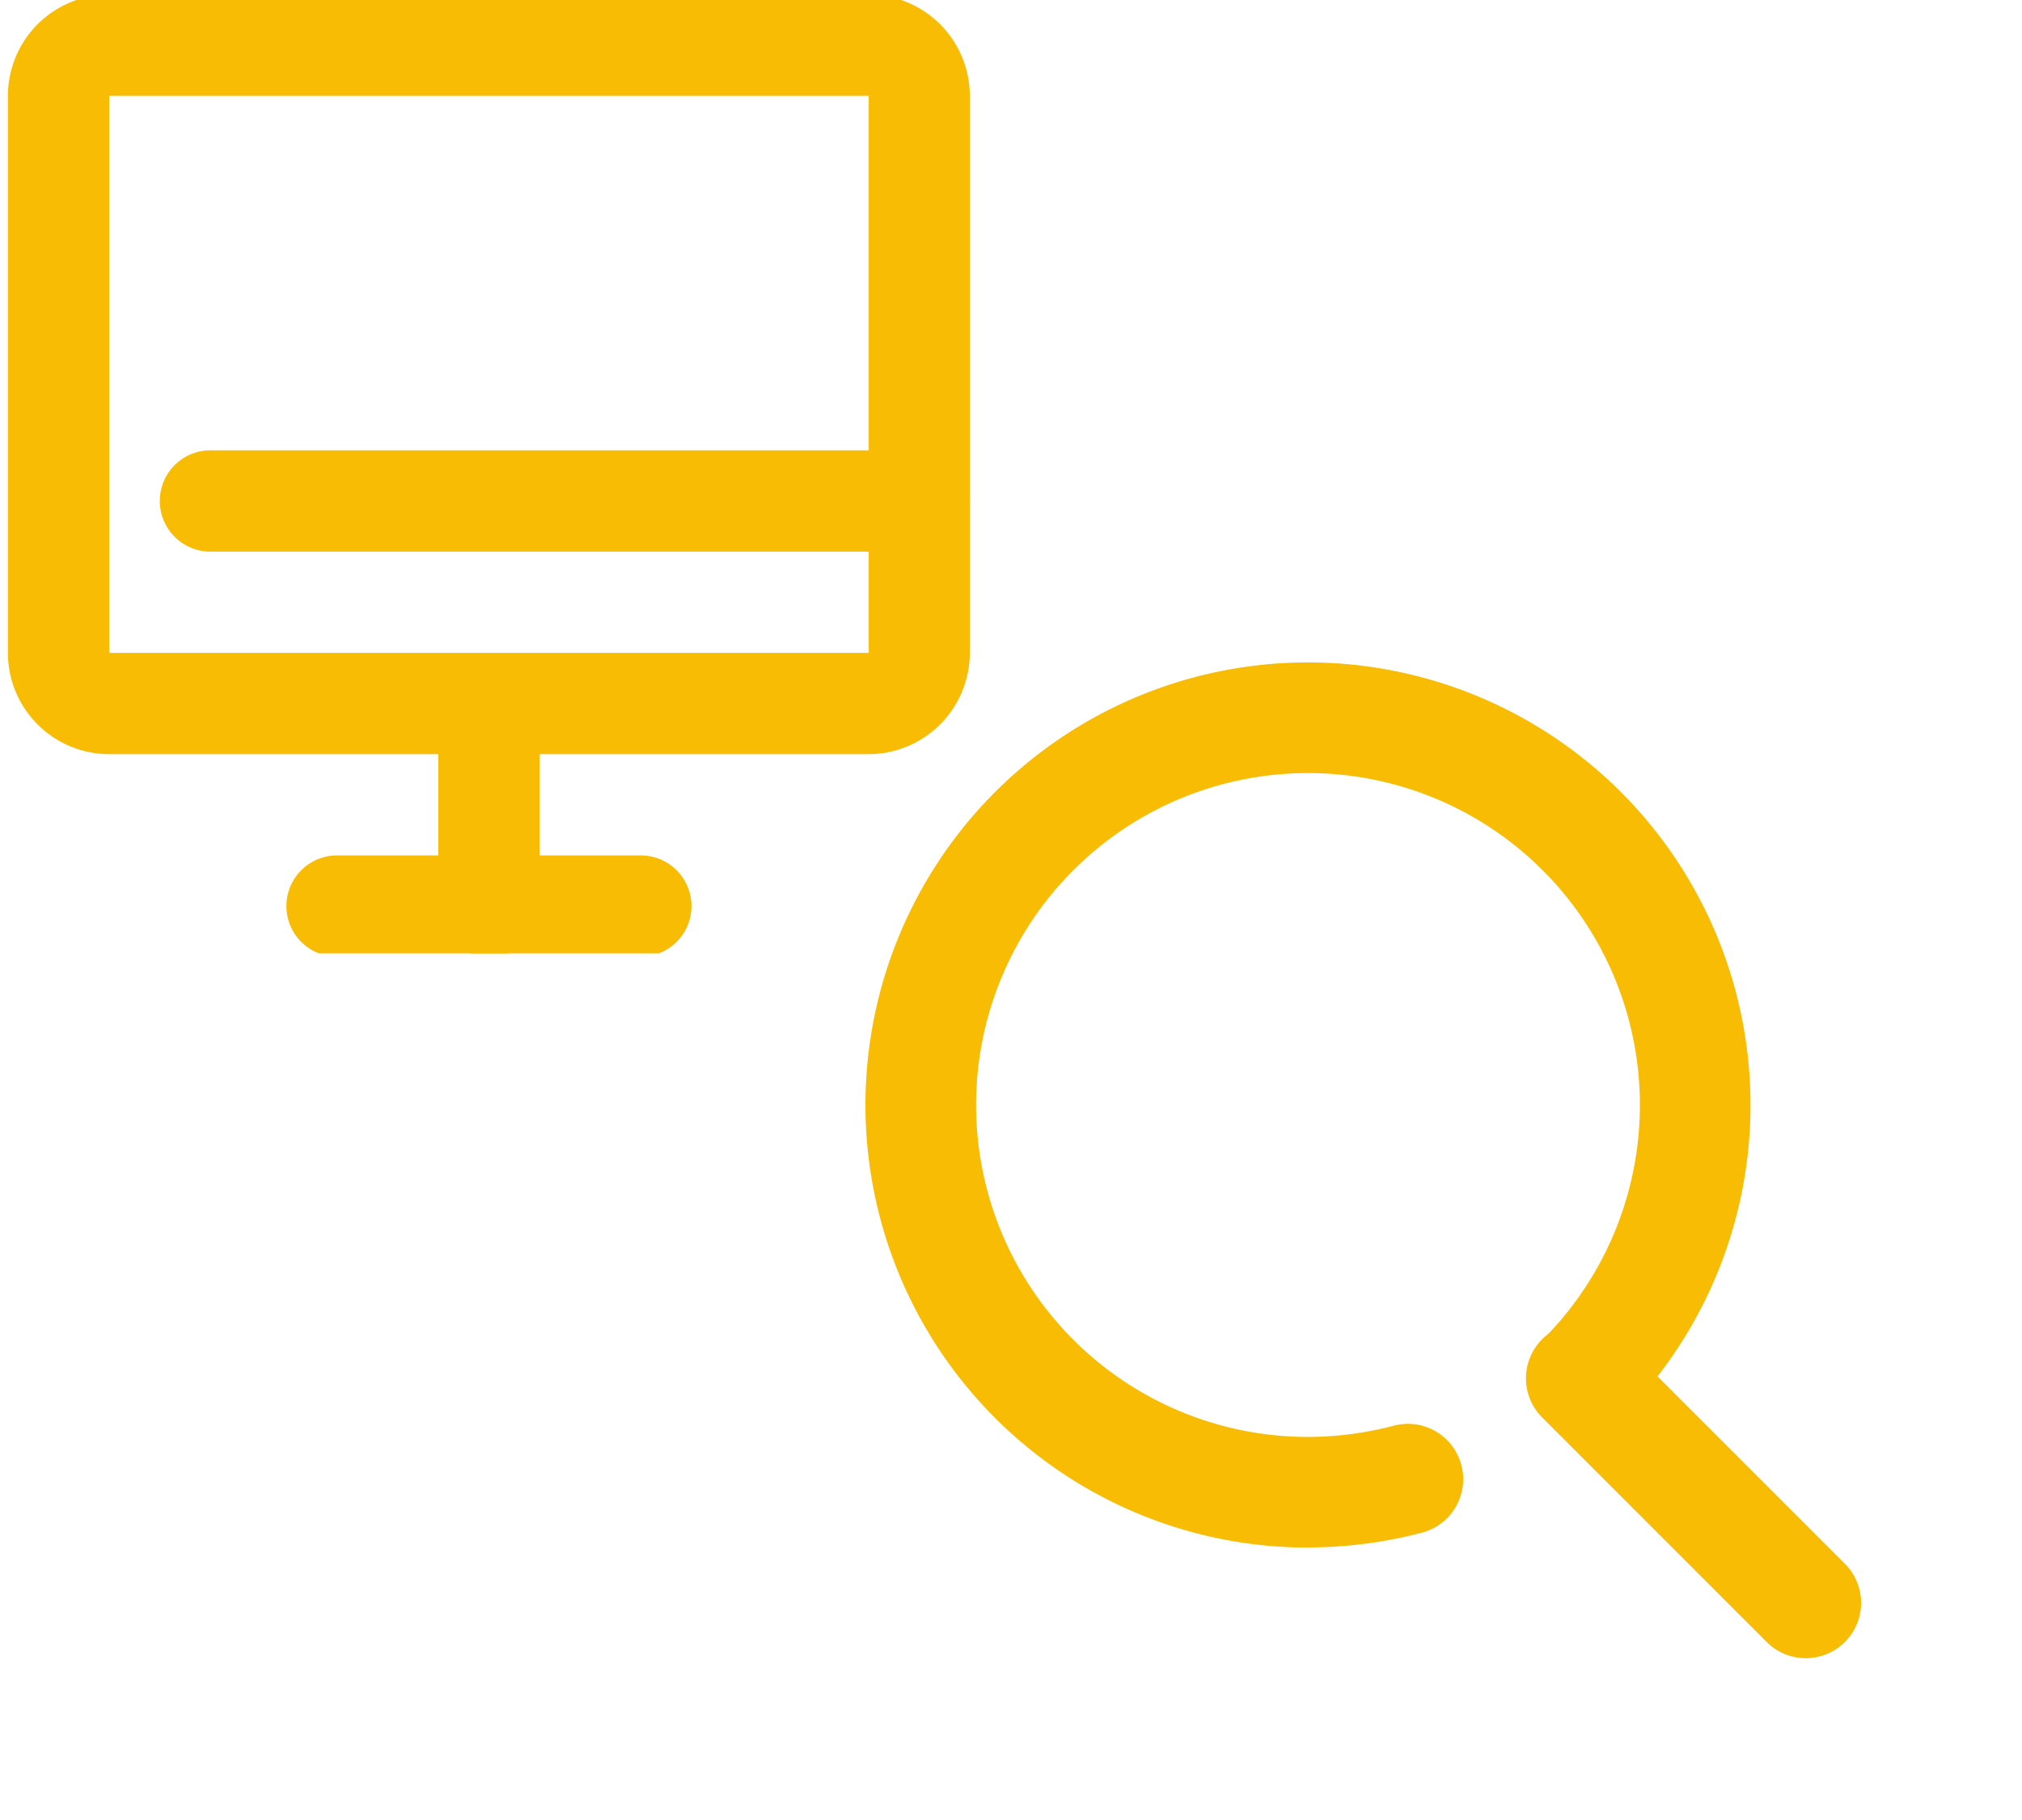 <svg xmlns="http://www.w3.org/2000/svg" xmlns:xlink="http://www.w3.org/1999/xlink" width="70" height="63" viewBox="0 0 70 63">
  <defs>
    <clipPath id="clip-path">
      <rect id="長方形_1351" data-name="長方形 1351" width="34" height="33" transform="translate(-0.332 0)" fill="#f8bc04"/>
    </clipPath>
    <clipPath id="clip-path-2">
      <rect id="長方形_1352" data-name="長方形 1352" width="46" height="46" transform="translate(-0.247 0.363)" fill="#f8bc04"/>
    </clipPath>
  </defs>
  <g id="グループ_20168" data-name="グループ 20168" transform="translate(-746.668 -47)">
    <g id="グループ_20115" data-name="グループ 20115" transform="translate(747 47)">
      <g id="グループ_2750" data-name="グループ 2750" transform="translate(0 0)" clip-path="url(#clip-path)">
        <path id="パス_5678" data-name="パス 5678" d="M23.27,37.506H12.753a1.753,1.753,0,0,1,0-3.506H23.27a1.753,1.753,0,0,1,0,3.506" transform="translate(-1.417 -4.389)" fill="#f8bc04"/>
        <path id="パス_5679" data-name="パス 5679" d="M29.8,26.293H3.506A3.509,3.509,0,0,1,0,22.787V3.506A3.509,3.509,0,0,1,3.506,0H29.8A3.509,3.509,0,0,1,33.3,3.506V22.787A3.509,3.509,0,0,1,29.8,26.293M3.506,3.506h0l0,19.282H29.8V3.506Z" transform="translate(-0.058 -0.188)" fill="#f8bc04"/>
        <path id="パス_5680" data-name="パス 5680" d="M32.293,21.506H7.753a1.753,1.753,0,0,1,0-3.506h24.54a1.753,1.753,0,0,1,0,3.506" transform="translate(-0.8 -2.412)" fill="#f8bc04"/>
        <path id="パス_5681" data-name="パス 5681" d="M18.753,36.764A1.754,1.754,0,0,1,17,35.011V29.753a1.753,1.753,0,0,1,3.506,0v5.259a1.754,1.754,0,0,1-1.753,1.753" transform="translate(-2.159 -3.647)" fill="#f8bc04"/>
      </g>
    </g>
    <g id="グループ_20116" data-name="グループ 20116" transform="translate(770.916 63.637)">
      <g id="グループ_2752" data-name="グループ 2752" transform="translate(0 0)" clip-path="url(#clip-path-2)">
        <path id="パス_5682" data-name="パス 5682" d="M21.32,36.639a15.32,15.32,0,1,1,10.832-4.487,1.915,1.915,0,0,1-2.708-2.708,11.49,11.49,0,1,0-8.125,3.365,11.753,11.753,0,0,0,3.011-.4,1.915,1.915,0,0,1,.985,3.7,15.573,15.573,0,0,1-4,.525" transform="translate(-0.286 0.294)" fill="#f8bc04"/>
        <path id="パス_5683" data-name="パス 5683" d="M39.57,41.485a1.907,1.907,0,0,1-1.354-.561l-7.755-7.755a1.915,1.915,0,1,1,2.708-2.708l7.755,7.755a1.915,1.915,0,0,1-1.354,3.269" transform="translate(-1.303 -0.723)" fill="#f8bc04"/>
      </g>
    </g>
  </g>
</svg>
